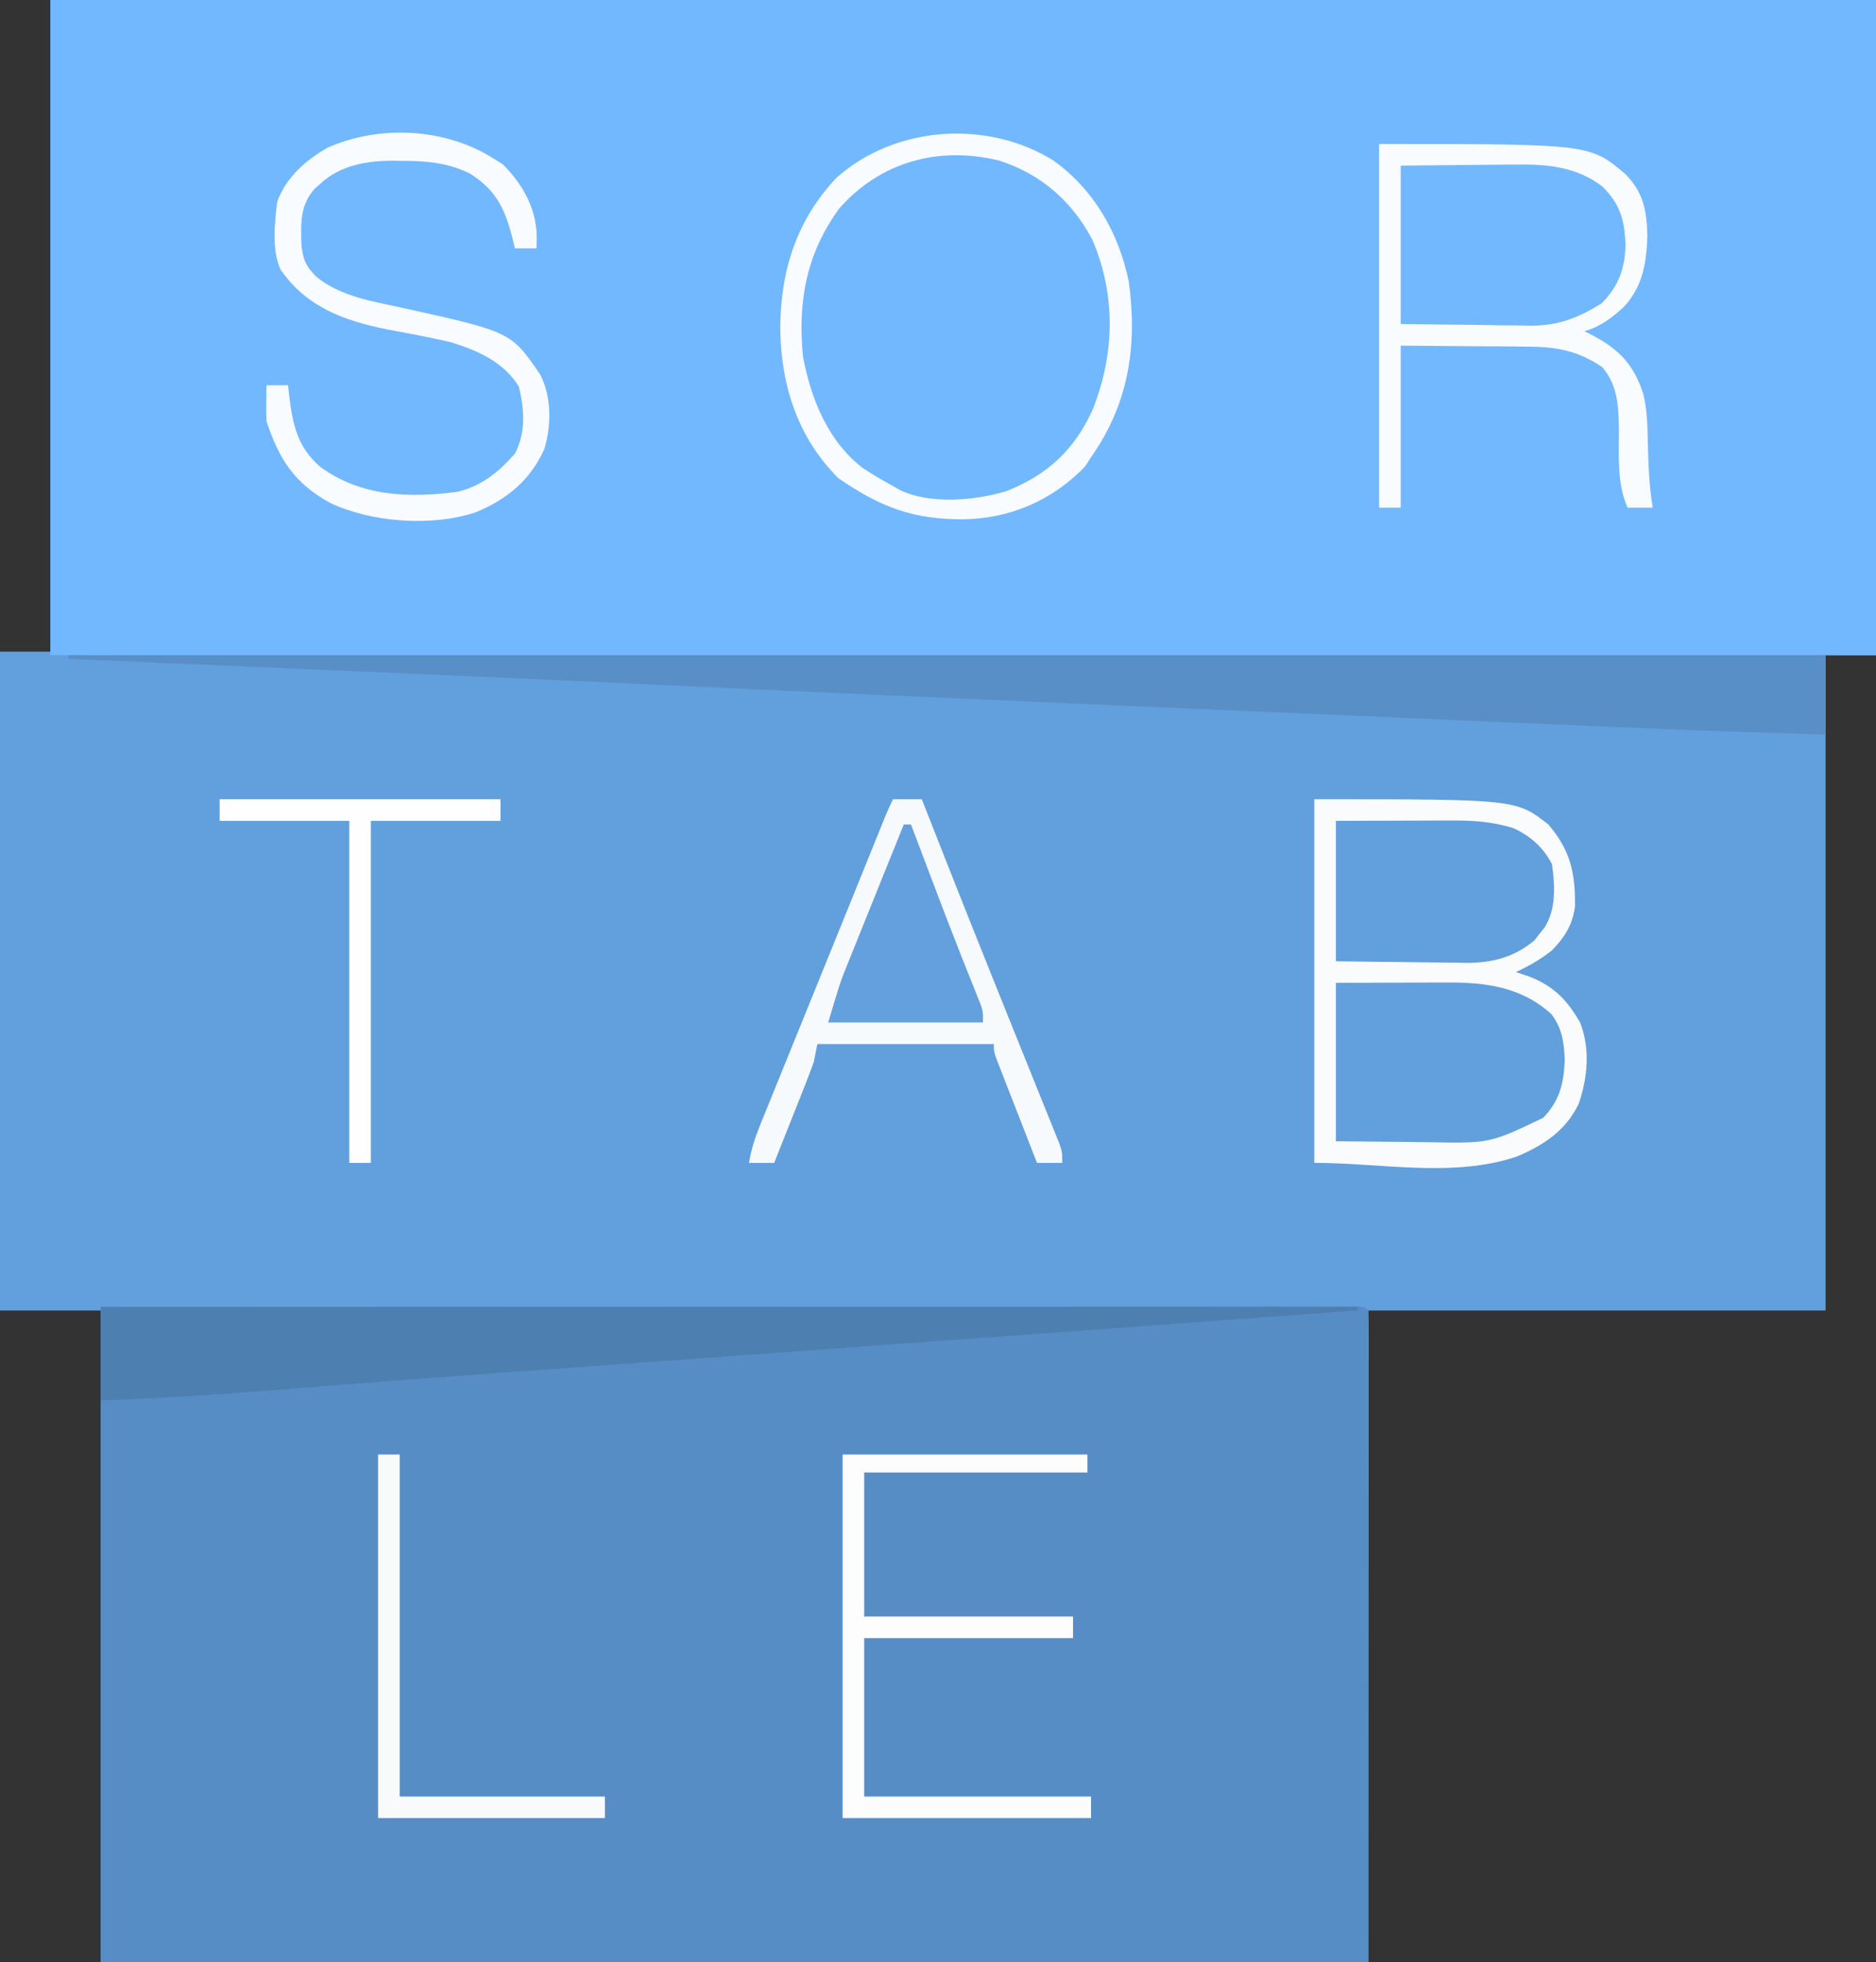 <?xml version="1.0" encoding="UTF-8"?>
<svg version="1.1" xmlns="http://www.w3.org/2000/svg" width="521" height="545">
<rect width="100%" height="100%" fill="#333333" stroke="none"/>
<path d="M0 0 C167.31 0 334.62 0 507 0 C507 60.06 507 120.12 507 182 C502.38 182 497.76 182 493 182 C493 242.06 493 302.12 493 364 C451.09 364 409.18 364 366 364 C366 423.73 366 483.46 366 545 C249.84 545 133.68 545 14 545 C14 485.27 14 425.54 14 364 C4.76 364 -4.48 364 -14 364 C-14 303.61 -14 243.22 -14 181 C-9.38 181 -4.76 181 0 181 C0 121.27 0 61.54 0 0 Z " fill="#629FDD" transform="translate(14,0)"/>
<path d="M0 0 C167.31 0 334.62 0 507 0 C507 60.06 507 120.12 507 182 C339.69 182 172.38 182 0 182 C0 121.94 0 61.88 0 0 Z " fill="#72B8FE" transform="translate(14,0)"/>
<path d="M0 0 C88.043 -0.04 88.043 -0.04 124.721 -0.049 C133.117 -0.051 141.513 -0.053 149.908 -0.055 C150.961 -0.055 152.013 -0.055 153.097 -0.056 C170.11 -0.06 187.124 -0.068 204.137 -0.077 C221.583 -0.086 239.029 -0.092 256.475 -0.094 C267.25 -0.095 278.024 -0.1 288.799 -0.108 C296.176 -0.113 303.554 -0.115 310.932 -0.114 C315.195 -0.113 319.459 -0.114 323.722 -0.119 C327.618 -0.124 331.515 -0.124 335.411 -0.121 C336.827 -0.12 338.243 -0.122 339.659 -0.125 C341.571 -0.129 343.483 -0.126 345.395 -0.123 C346.461 -0.123 347.527 -0.124 348.625 -0.124 C351 0 351 0 352 1 C352.098 3.34 352.13 5.651 352.12 7.992 C352.121 8.73 352.122 9.468 352.123 10.229 C352.125 12.729 352.119 15.229 352.114 17.729 C352.113 19.541 352.113 21.353 352.114 23.166 C352.114 28.037 352.108 32.908 352.101 37.779 C352.096 42.343 352.095 46.907 352.095 51.471 C352.089 64.835 352.075 78.199 352.062 91.562 C352.042 121.407 352.021 151.251 352 182 C235.84 182 119.68 182 0 182 C0 121.94 0 61.88 0 0 Z " fill="#578DC5" transform="translate(28,363)"/>
<path d="M0 0 C161.04 0 322.08 0 488 0 C488 7.26 488 14.52 488 22 C459.543 21.27 431.111 20.023 402.674 18.776 C396.567 18.509 390.461 18.244 384.355 17.978 C372.214 17.451 360.073 16.921 347.933 16.39 C336.325 15.882 324.717 15.376 313.109 14.871 C312.398 14.84 311.687 14.809 310.955 14.777 C310.245 14.747 309.535 14.716 308.803 14.684 C295.378 14.1 281.952 13.515 268.527 12.93 C263.889 12.727 259.251 12.526 254.613 12.324 C223.849 10.985 193.088 9.594 162.329 8.143 C142.769 7.22 123.208 6.326 103.645 5.484 C99.948 5.325 96.251 5.164 92.555 5.004 C85.679 4.706 78.804 4.408 71.928 4.112 C64.048 3.772 56.167 3.43 48.287 3.088 C32.191 2.391 16.096 1.695 0 1 C0 0.67 0 0.34 0 0 Z " fill="#588FC6" transform="translate(19,182)"/>
<path d="M0 0 C115.17 0 230.34 0 349 0 C349 0.33 349 0.66 349 1 C319.368 3.172 289.734 5.33 260.101 7.484 C249.708 8.239 239.316 8.995 228.923 9.751 C223.199 10.167 217.474 10.584 211.75 11 C209.458 11.167 207.167 11.333 204.875 11.5 C200.292 11.833 195.708 12.167 191.125 12.5 C189.991 12.583 188.856 12.665 187.687 12.75 C185.396 12.917 183.105 13.083 180.814 13.25 C175.077 13.667 169.34 14.084 163.603 14.502 C153.384 15.246 143.164 15.989 132.945 16.724 C127.338 17.128 121.732 17.532 116.125 17.938 C115.017 18.017 113.91 18.097 112.769 18.18 C99.542 19.135 86.318 20.123 73.096 21.156 C70.9 21.328 68.704 21.499 66.507 21.67 C57.937 22.338 57.937 22.338 49.367 23.017 C32.912 24.329 16.497 25.389 0 26 C0 17.42 0 8.84 0 0 Z " fill="#4E7FB1" transform="translate(28,363)"/>
<path d="M0 0 C2.64 0 5.28 0 8 0 C8.493 1.255 8.493 1.255 8.996 2.536 C10.662 6.775 12.331 11.013 14 15.25 C14.316 16.054 14.633 16.858 14.959 17.686 C19.434 29.049 23.953 40.392 28.512 51.721 C29.338 53.773 30.163 55.825 30.988 57.877 C31.538 59.247 32.088 60.616 32.639 61.985 C33.047 63.002 33.047 63.002 33.464 64.039 C35.111 68.135 36.762 72.229 38.417 76.322 C39.46 78.907 40.5 81.493 41.538 84.079 C42.263 85.882 42.993 87.683 43.724 89.483 C44.157 90.563 44.589 91.642 45.035 92.755 C45.416 93.699 45.797 94.644 46.19 95.617 C47 98 47 98 47 101 C44.69 101 42.38 101 40 101 C38.287 96.623 36.578 92.245 34.873 87.865 C34.292 86.375 33.71 84.885 33.127 83.396 C32.29 81.257 31.457 79.117 30.625 76.977 C30.363 76.309 30.1 75.641 29.83 74.953 C28 70.228 28 70.228 28 68 C11.83 68 -4.34 68 -21 68 C-21.33 69.65 -21.66 71.3 -22 73 C-22.794 75.219 -23.634 77.423 -24.504 79.613 C-24.747 80.228 -24.989 80.842 -25.239 81.475 C-26.01 83.423 -26.786 85.368 -27.562 87.312 C-28.088 88.639 -28.614 89.965 -29.139 91.291 C-30.421 94.529 -31.709 97.765 -33 101 C-35.31 101 -37.62 101 -40 101 C-39.375 97.382 -38.393 94.186 -37.013 90.787 C-36.601 89.765 -36.188 88.742 -35.763 87.688 C-35.313 86.585 -34.862 85.481 -34.398 84.344 C-33.929 83.184 -33.46 82.025 -32.977 80.83 C-31.709 77.699 -30.437 74.568 -29.164 71.439 C-27.849 68.207 -26.54 64.974 -25.23 61.74 C-23.138 56.578 -21.044 51.417 -18.947 46.257 C-16.349 39.863 -13.759 33.465 -11.172 27.066 C-9.823 23.732 -8.474 20.397 -7.125 17.062 C-6.654 15.899 -6.654 15.899 -6.174 14.711 C-5.307 12.569 -4.439 10.427 -3.57 8.285 C-3.094 7.108 -2.617 5.931 -2.125 4.719 C-1.466 3.125 -0.772 1.543 0 0 Z " fill="#F7FAFD" transform="translate(248,222)"/>
<path d="M0 0 C56.031 0 56.031 0 65 7 C71.133 14.2 72.484 20.332 72.41 29.664 C71.77 34.874 69.575 38.246 66 42 C62.842 44.463 59.629 46.325 56 48 C57.825 48.619 57.825 48.619 59.688 49.25 C66.452 51.853 70.248 55.759 73.824 62.023 C76.662 69.207 75.941 77.213 73.5 84.438 C69.951 92.02 63.698 96.11 56.176 99.273 C38.406 105.207 18.734 101 0 101 C0 67.67 0 34.34 0 0 Z M6 6 C6 18.87 6 31.74 6 45 C12.102 45.092 18.202 45.172 24.304 45.22 C26.377 45.24 28.45 45.267 30.522 45.302 C33.514 45.351 36.504 45.373 39.496 45.391 C40.412 45.411 41.328 45.432 42.272 45.453 C49.443 45.456 55.582 43.879 61.156 39.184 C61.821 38.319 61.821 38.319 62.5 37.438 C62.964 36.859 63.428 36.28 63.906 35.684 C67.245 30.544 66.834 23.839 66 18 C63.588 13.369 60.095 10.251 55.375 8.062 C49.29 6.147 43.877 5.865 37.543 5.902 C36.189 5.904 36.189 5.904 34.807 5.907 C31.934 5.912 29.061 5.925 26.188 5.938 C24.235 5.943 22.283 5.947 20.33 5.951 C15.553 5.961 10.777 5.981 6 6 Z M6 51 C6 65.52 6 80.04 6 95 C15.807 95.093 15.807 95.093 25.812 95.188 C28.873 95.228 28.873 95.228 31.995 95.27 C48.762 95.575 48.762 95.575 63.562 88.488 C68.135 83.754 69.277 79.001 69.562 72.5 C69.362 67.551 68.865 63.746 65.887 59.719 C57.475 52.056 47.499 50.836 36.664 50.902 C35.494 50.904 35.494 50.904 34.3 50.905 C31.408 50.911 28.517 50.925 25.625 50.938 C15.911 50.968 15.911 50.968 6 51 Z " fill="#F9FBFD" transform="translate(365,222)"/>
<path d="M0 0 C58.5 0 58.5 0 68.375 8.332 C73.401 13.491 74.27 18.228 74.5 25.375 C74.258 32.981 73.315 39.291 68.129 45.094 C64.744 48.216 61.503 50.734 57 52 C57.592 52.291 58.183 52.583 58.793 52.883 C66.487 56.874 70.702 61.117 73.367 69.414 C74.477 73.947 74.536 78.477 74.625 83.125 C74.789 89.163 74.993 95.038 76 101 C73.69 101 71.38 101 69 101 C65.991 94.138 66.644 86.646 66.609 79.297 C66.469 72.808 66.325 67.118 62 62 C55.272 57.367 48.973 56.259 40.961 56.293 C40.067 56.278 39.173 56.264 38.251 56.249 C34.959 56.202 31.667 56.197 28.375 56.188 C17.299 56.095 17.299 56.095 6 56 C6 70.85 6 85.7 6 101 C4.02 101 2.04 101 0 101 C0 67.67 0 34.34 0 0 Z M6 6 C6 20.52 6 35.04 6 50 C13.074 50.083 20.149 50.165 27.438 50.25 C29.653 50.286 31.868 50.323 34.15 50.36 C35.932 50.372 37.714 50.382 39.496 50.391 C40.852 50.421 40.852 50.421 42.235 50.453 C49.873 50.457 55.382 48.251 61.812 44.25 C66.564 39.363 68.25 34.754 68.438 27.938 C68.163 21.13 66.961 16.607 61.938 11.75 C54.849 6.3 46.506 5.552 37.836 5.707 C36.613 5.712 36.613 5.712 35.365 5.716 C32.368 5.732 29.371 5.774 26.375 5.812 C19.651 5.874 12.928 5.936 6 6 Z " fill="#F9FCFF" transform="translate(383,40)"/>
<path d="M0 0 C11.28 8.079 18.214 20.225 20.953 33.684 C23.383 51.452 20.961 67.524 10.465 82.426 C9.887 83.313 9.31 84.2 8.715 85.113 C-0.35 94.43 -11.969 99.447 -24.867 99.667 C-39.081 99.718 -47.989 96.291 -59.723 88.238 C-71.104 76.856 -75.668 62.304 -75.848 46.613 C-75.765 30.619 -71.315 16.439 -60.094 4.688 C-43.817 -9.701 -18.352 -11.396 0 0 Z M-59.535 13.426 C-68.65 26.032 -70.99 39.179 -69.535 54.426 C-67.381 66.137 -62.564 78.036 -52.922 85.43 C-50.187 87.242 -47.421 88.867 -44.535 90.426 C-43.913 90.788 -43.29 91.15 -42.648 91.523 C-34.232 95.59 -21.824 94.482 -13.098 91.863 C-1.62 87.351 5.924 80.327 10.969 69.07 C17.067 53.695 17.417 37.281 10.777 21.902 C5.138 11.261 -3.625 3.641 -15.097 0.021 C-31.908 -4.085 -48.126 0.379 -59.535 13.426 Z " fill="#F8FBFF" transform="translate(292.535,44.574)"/>
<path d="M0 0 C0.866 0.536 1.732 1.073 2.625 1.625 C8.195 7.195 11.931 13.843 12.062 21.75 C12.042 22.823 12.021 23.895 12 25 C10.02 25 8.04 25 6 25 C5.83 24.276 5.66 23.551 5.484 22.805 C3.331 14.215 0.962 8.822 -6.707 4.078 C-12.886 1.173 -18.677 0.661 -25.375 0.688 C-26.174 0.671 -26.973 0.655 -27.797 0.639 C-35.015 0.633 -42.451 1.88 -47.938 6.938 C-48.483 7.421 -49.028 7.904 -49.59 8.402 C-53.725 13.087 -53.429 17.846 -53.301 23.867 C-52.897 28.077 -52.039 30.035 -49 33 C-42.155 38.406 -33.686 39.675 -25.379 41.473 C4.907 48.179 4.907 48.179 13 60 C16.203 66.127 16.154 74.216 14.16 80.754 C10.204 89.478 3.884 94.612 -4.824 98.273 C-17.057 102.358 -33.738 101.149 -45.312 95.688 C-55.178 90.264 -59.422 83.735 -63 73 C-63.068 71.272 -63.085 69.542 -63.062 67.812 C-63.053 66.911 -63.044 66.01 -63.035 65.082 C-63.024 64.395 -63.012 63.708 -63 63 C-61.02 63 -59.04 63 -57 63 C-56.914 63.846 -56.827 64.691 -56.738 65.562 C-55.71 73.86 -54.501 80.104 -48.023 85.711 C-36.621 93.971 -23.484 94.362 -9.934 92.602 C-3.271 90.996 1.531 87.104 6 82 C9.105 76.163 8.654 69.574 7.062 63.312 C2.811 56.484 -4.477 53.271 -12 51 C-17.762 49.682 -23.572 48.592 -29.383 47.514 C-41.385 45.112 -51.799 41.347 -59 31 C-61.579 25.843 -60.737 17.657 -60 12 C-57.558 5.279 -52.125 0.476 -46 -3 C-31.56 -9.349 -13.44 -8.511 0 0 Z " fill="#F8FBFF" transform="translate(137,44)"/>
<path d="M0 0 C22.44 0 44.88 0 68 0 C68 1.65 68 3.3 68 5 C47.54 5 27.08 5 6 5 C6 18.2 6 31.4 6 45 C25.14 45 44.28 45 64 45 C64 46.98 64 48.96 64 51 C44.86 51 25.72 51 6 51 C6 65.52 6 80.04 6 95 C26.79 95 47.58 95 69 95 C69 96.98 69 98.96 69 101 C46.23 101 23.46 101 0 101 C0 67.67 0 34.34 0 0 Z " fill="#FDFDFE" transform="translate(234,404)"/>
<path d="M0 0 C0.66 0 1.32 0 2 0 C2.286 0.758 2.572 1.516 2.867 2.297 C3.973 5.226 5.08 8.155 6.189 11.083 C6.687 12.4 7.185 13.717 7.683 15.034 C10.325 22.02 12.984 28.997 15.734 35.941 C16.15 36.99 16.565 38.039 16.992 39.119 C17.776 41.09 18.564 43.06 19.357 45.028 C19.707 45.908 20.057 46.788 20.418 47.695 C20.879 48.84 20.879 48.84 21.348 50.008 C22 52 22 52 22 55 C7.81 55 -6.38 55 -21 55 C-17.625 43.75 -17.625 43.75 -16.007 39.734 C-15.467 38.384 -15.467 38.384 -14.916 37.006 C-14.348 35.607 -14.348 35.607 -13.77 34.18 C-13.374 33.195 -12.979 32.21 -12.572 31.196 C-11.323 28.087 -10.068 24.981 -8.812 21.875 C-7.959 19.753 -7.105 17.63 -6.252 15.508 C-4.173 10.337 -2.088 5.168 0 0 Z " fill="#64A0DD" transform="translate(251,229)"/>
<path d="M0 0 C25.74 0 51.48 0 78 0 C78 1.98 78 3.96 78 6 C66.12 6 54.24 6 42 6 C42 37.35 42 68.7 42 101 C40.02 101 38.04 101 36 101 C36 69.65 36 38.3 36 6 C24.12 6 12.24 6 0 6 C0 4.02 0 2.04 0 0 Z " fill="#FEFEFE" transform="translate(61,222)"/>
<path d="M0 0 C1.98 0 3.96 0 6 0 C6 31.35 6 62.7 6 95 C24.81 95 43.62 95 63 95 C63 96.98 63 98.96 63 101 C42.21 101 21.42 101 0 101 C0 67.67 0 34.34 0 0 Z " fill="#F8FAFC" transform="translate(105,404)"/>
</svg>
